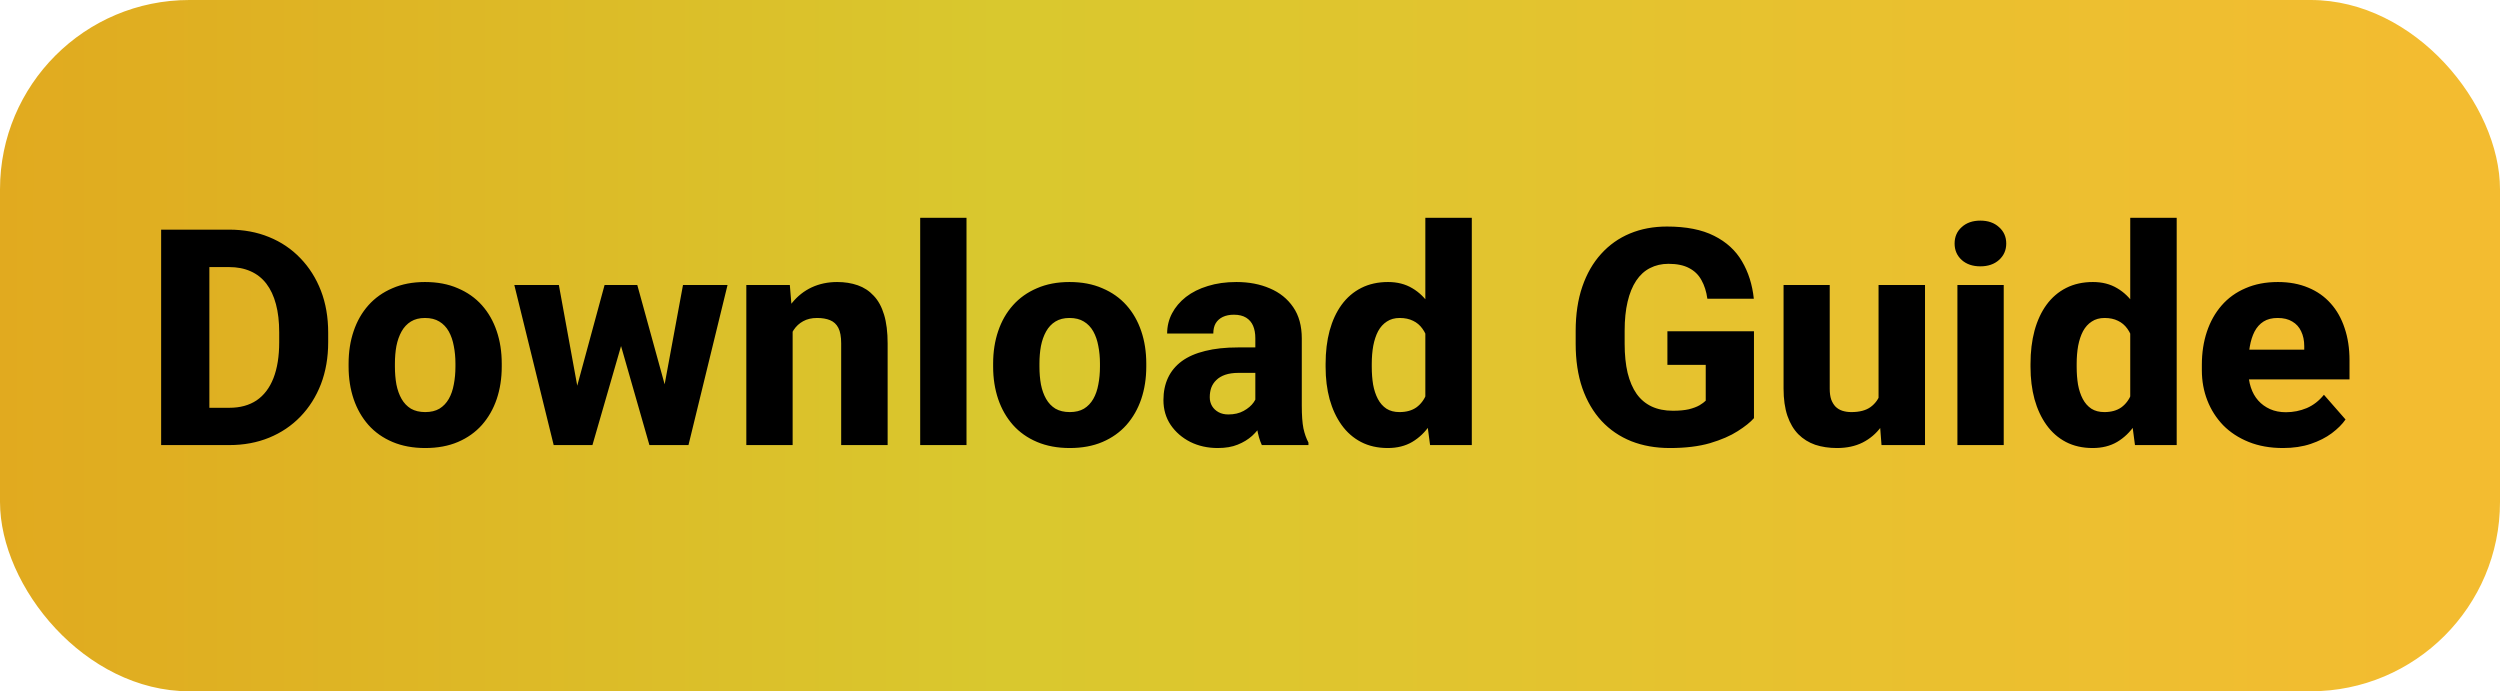 <svg width="264" height="73" viewBox="0 0 264 73" fill="none" xmlns="http://www.w3.org/2000/svg">
<rect width="264" height="73" rx="20" fill="url(#paint0_linear_67_47)"/>
<path d="M24.219 47H19.219L19.25 43.062H24.219C25.354 43.062 26.312 42.802 27.094 42.281C27.875 41.75 28.469 40.969 28.875 39.938C29.281 38.896 29.484 37.63 29.484 36.141V35.094C29.484 33.969 29.37 32.979 29.141 32.125C28.912 31.26 28.573 30.537 28.125 29.953C27.677 29.37 27.12 28.932 26.453 28.641C25.797 28.349 25.042 28.203 24.188 28.203H19.125V24.25H24.188C25.729 24.25 27.135 24.51 28.406 25.031C29.688 25.552 30.792 26.297 31.719 27.266C32.656 28.234 33.38 29.38 33.891 30.703C34.401 32.026 34.656 33.5 34.656 35.125V36.141C34.656 37.755 34.401 39.229 33.891 40.562C33.38 41.885 32.656 43.031 31.719 44C30.792 44.958 29.693 45.698 28.422 46.219C27.151 46.74 25.75 47 24.219 47ZM22.109 24.25V47H17.016V24.25H22.109ZM36.812 38.719V38.391C36.812 37.151 36.99 36.01 37.344 34.969C37.698 33.917 38.219 33.005 38.906 32.234C39.594 31.463 40.438 30.865 41.438 30.438C42.438 30 43.583 29.781 44.875 29.781C46.188 29.781 47.344 30 48.344 30.438C49.354 30.865 50.203 31.463 50.891 32.234C51.578 33.005 52.099 33.917 52.453 34.969C52.807 36.01 52.984 37.151 52.984 38.391V38.719C52.984 39.948 52.807 41.089 52.453 42.141C52.099 43.182 51.578 44.094 50.891 44.875C50.203 45.646 49.359 46.245 48.359 46.672C47.359 47.099 46.208 47.312 44.906 47.312C43.615 47.312 42.464 47.099 41.453 46.672C40.443 46.245 39.594 45.646 38.906 44.875C38.219 44.094 37.698 43.182 37.344 42.141C36.99 41.089 36.812 39.948 36.812 38.719ZM41.703 38.391V38.719C41.703 39.385 41.755 40.01 41.859 40.594C41.974 41.177 42.156 41.688 42.406 42.125C42.656 42.562 42.984 42.906 43.391 43.156C43.807 43.396 44.312 43.516 44.906 43.516C45.5 43.516 46 43.396 46.406 43.156C46.812 42.906 47.141 42.562 47.391 42.125C47.641 41.688 47.818 41.177 47.922 40.594C48.036 40.01 48.094 39.385 48.094 38.719V38.391C48.094 37.734 48.036 37.12 47.922 36.547C47.818 35.964 47.641 35.448 47.391 35C47.141 34.552 46.807 34.203 46.391 33.953C45.984 33.703 45.479 33.578 44.875 33.578C44.292 33.578 43.797 33.703 43.391 33.953C42.984 34.203 42.656 34.552 42.406 35C42.156 35.448 41.974 35.964 41.859 36.547C41.755 37.12 41.703 37.734 41.703 38.391ZM60.531 42.297L63.844 30.094H66.922L65.875 35.531L62.562 47H60.047L60.531 42.297ZM59.016 30.094L61.234 42.25L61.469 47H58.469L54.312 30.094H59.016ZM69.922 42.016L72.125 30.094H76.828L72.703 47H69.703L69.922 42.016ZM67.297 30.094L70.641 42.234L71.125 47H68.578L65.297 35.547L64.297 30.094H67.297ZM83.703 33.703V47H78.812V30.094H83.406L83.703 33.703ZM83.062 37.953L81.844 37.984C81.844 36.714 82 35.573 82.312 34.562C82.625 33.552 83.068 32.693 83.641 31.984C84.224 31.266 84.917 30.719 85.719 30.344C86.531 29.969 87.427 29.781 88.406 29.781C89.198 29.781 89.922 29.896 90.578 30.125C91.234 30.354 91.797 30.724 92.266 31.234C92.745 31.734 93.109 32.401 93.359 33.234C93.609 34.057 93.734 35.073 93.734 36.281V47H88.828V36.266C88.828 35.557 88.729 35.01 88.531 34.625C88.333 34.24 88.042 33.969 87.656 33.812C87.281 33.656 86.823 33.578 86.281 33.578C85.708 33.578 85.219 33.693 84.812 33.922C84.406 34.141 84.073 34.448 83.812 34.844C83.552 35.24 83.359 35.703 83.234 36.234C83.12 36.766 83.062 37.339 83.062 37.953ZM102.063 23V47H97.172V23H102.063ZM104.875 38.719V38.391C104.875 37.151 105.052 36.01 105.406 34.969C105.76 33.917 106.281 33.005 106.969 32.234C107.656 31.463 108.5 30.865 109.5 30.438C110.5 30 111.646 29.781 112.938 29.781C114.25 29.781 115.406 30 116.406 30.438C117.417 30.865 118.266 31.463 118.953 32.234C119.641 33.005 120.161 33.917 120.516 34.969C120.87 36.01 121.047 37.151 121.047 38.391V38.719C121.047 39.948 120.87 41.089 120.516 42.141C120.161 43.182 119.641 44.094 118.953 44.875C118.266 45.646 117.422 46.245 116.422 46.672C115.422 47.099 114.271 47.312 112.969 47.312C111.677 47.312 110.526 47.099 109.516 46.672C108.505 46.245 107.656 45.646 106.969 44.875C106.281 44.094 105.76 43.182 105.406 42.141C105.052 41.089 104.875 39.948 104.875 38.719ZM109.766 38.391V38.719C109.766 39.385 109.818 40.01 109.922 40.594C110.036 41.177 110.219 41.688 110.469 42.125C110.719 42.562 111.047 42.906 111.453 43.156C111.87 43.396 112.375 43.516 112.969 43.516C113.563 43.516 114.063 43.396 114.469 43.156C114.875 42.906 115.203 42.562 115.453 42.125C115.703 41.688 115.88 41.177 115.984 40.594C116.099 40.01 116.156 39.385 116.156 38.719V38.391C116.156 37.734 116.099 37.12 115.984 36.547C115.88 35.964 115.703 35.448 115.453 35C115.203 34.552 114.87 34.203 114.453 33.953C114.047 33.703 113.542 33.578 112.938 33.578C112.354 33.578 111.859 33.703 111.453 33.953C111.047 34.203 110.719 34.552 110.469 35C110.219 35.448 110.036 35.964 109.922 36.547C109.818 37.12 109.766 37.734 109.766 38.391ZM132.563 42.969V35.719C132.563 35.208 132.484 34.771 132.328 34.406C132.172 34.042 131.927 33.755 131.594 33.547C131.26 33.339 130.828 33.234 130.297 33.234C129.849 33.234 129.458 33.312 129.125 33.469C128.802 33.625 128.552 33.849 128.375 34.141C128.208 34.432 128.125 34.792 128.125 35.219H123.25C123.25 34.458 123.422 33.75 123.766 33.094C124.109 32.438 124.599 31.859 125.234 31.359C125.88 30.859 126.651 30.474 127.547 30.203C128.443 29.922 129.448 29.781 130.563 29.781C131.885 29.781 133.063 30.005 134.094 30.453C135.135 30.891 135.958 31.552 136.563 32.438C137.167 33.312 137.469 34.417 137.469 35.75V42.828C137.469 43.849 137.526 44.651 137.641 45.234C137.766 45.807 137.943 46.307 138.172 46.734V47H133.25C133.021 46.51 132.849 45.906 132.734 45.188C132.62 44.458 132.563 43.719 132.563 42.969ZM133.172 36.688L133.203 39.375H130.781C130.24 39.375 129.771 39.443 129.375 39.578C128.99 39.714 128.677 39.901 128.438 40.141C128.198 40.37 128.021 40.641 127.906 40.953C127.802 41.255 127.75 41.589 127.75 41.953C127.75 42.297 127.833 42.609 128 42.891C128.167 43.161 128.396 43.375 128.688 43.531C128.979 43.688 129.318 43.766 129.703 43.766C130.339 43.766 130.88 43.641 131.328 43.391C131.786 43.141 132.141 42.839 132.391 42.484C132.641 42.12 132.766 41.781 132.766 41.469L133.938 43.5C133.75 43.917 133.521 44.349 133.25 44.797C132.979 45.234 132.635 45.646 132.219 46.031C131.802 46.406 131.297 46.714 130.703 46.953C130.12 47.193 129.417 47.312 128.594 47.312C127.531 47.312 126.568 47.099 125.703 46.672C124.839 46.234 124.146 45.635 123.625 44.875C123.115 44.115 122.859 43.24 122.859 42.25C122.859 41.365 123.021 40.578 123.344 39.891C123.667 39.203 124.151 38.62 124.797 38.141C125.453 37.661 126.276 37.302 127.266 37.062C128.255 36.812 129.411 36.688 130.734 36.688H133.172ZM150.516 43.219V23H155.422V47H151.016L150.516 43.219ZM139.984 38.75V38.422C139.984 37.141 140.125 35.974 140.406 34.922C140.698 33.859 141.12 32.948 141.672 32.188C142.234 31.417 142.927 30.823 143.75 30.406C144.573 29.99 145.516 29.781 146.578 29.781C147.557 29.781 148.411 30 149.141 30.438C149.87 30.865 150.49 31.469 151 32.25C151.521 33.021 151.943 33.932 152.266 34.984C152.589 36.026 152.833 37.156 153 38.375V38.938C152.844 40.104 152.599 41.193 152.266 42.203C151.943 43.214 151.521 44.104 151 44.875C150.49 45.635 149.865 46.234 149.125 46.672C148.396 47.099 147.536 47.312 146.547 47.312C145.484 47.312 144.542 47.099 143.719 46.672C142.906 46.245 142.224 45.646 141.672 44.875C141.12 44.104 140.698 43.198 140.406 42.156C140.125 41.115 139.984 39.979 139.984 38.75ZM144.859 38.422V38.75C144.859 39.417 144.906 40.036 145 40.609C145.104 41.182 145.271 41.688 145.5 42.125C145.729 42.562 146.031 42.906 146.406 43.156C146.781 43.396 147.24 43.516 147.781 43.516C148.51 43.516 149.109 43.349 149.578 43.016C150.047 42.672 150.401 42.198 150.641 41.594C150.88 40.99 151.005 40.286 151.016 39.484V37.844C151.016 37.177 150.948 36.578 150.813 36.047C150.677 35.516 150.474 35.068 150.203 34.703C149.943 34.339 149.615 34.062 149.219 33.875C148.823 33.677 148.354 33.578 147.813 33.578C147.281 33.578 146.828 33.703 146.453 33.953C146.078 34.193 145.771 34.531 145.531 34.969C145.302 35.406 145.13 35.922 145.016 36.516C144.911 37.099 144.859 37.734 144.859 38.422ZM185.219 34.984V44.156C184.844 44.583 184.271 45.042 183.5 45.531C182.74 46.021 181.766 46.443 180.578 46.797C179.391 47.141 177.974 47.312 176.328 47.312C174.839 47.312 173.484 47.073 172.266 46.594C171.047 46.104 170 45.391 169.125 44.453C168.25 43.505 167.573 42.349 167.094 40.984C166.625 39.62 166.391 38.057 166.391 36.297V34.953C166.391 33.193 166.625 31.63 167.094 30.266C167.563 28.901 168.224 27.75 169.078 26.812C169.932 25.865 170.948 25.146 172.125 24.656C173.302 24.167 174.604 23.922 176.031 23.922C178.063 23.922 179.724 24.25 181.016 24.906C182.307 25.552 183.286 26.448 183.953 27.594C184.63 28.74 185.047 30.057 185.203 31.547H180.297C180.193 30.787 179.984 30.13 179.672 29.578C179.37 29.026 178.938 28.604 178.375 28.312C177.813 28.01 177.083 27.859 176.188 27.859C175.469 27.859 174.818 28.01 174.234 28.312C173.661 28.604 173.177 29.047 172.781 29.641C172.385 30.234 172.083 30.974 171.875 31.859C171.667 32.734 171.563 33.755 171.563 34.922V36.297C171.563 37.464 171.667 38.49 171.875 39.375C172.094 40.26 172.411 41 172.828 41.594C173.245 42.177 173.771 42.62 174.406 42.922C175.052 43.224 175.802 43.375 176.656 43.375C177.323 43.375 177.885 43.323 178.344 43.219C178.802 43.104 179.177 42.964 179.469 42.797C179.76 42.62 179.979 42.458 180.125 42.312V38.531H176.078V34.984H185.219ZM198.375 42.922V30.094H203.281V47H198.688L198.375 42.922ZM198.891 39.469L200.234 39.438C200.234 40.573 200.099 41.62 199.828 42.578C199.568 43.536 199.172 44.37 198.641 45.078C198.12 45.786 197.469 46.339 196.688 46.734C195.917 47.12 195.016 47.312 193.984 47.312C193.151 47.312 192.385 47.198 191.688 46.969C191 46.729 190.406 46.359 189.906 45.859C189.406 45.349 189.021 44.698 188.75 43.906C188.479 43.104 188.344 42.146 188.344 41.031V30.094H193.219V41.062C193.219 41.5 193.271 41.875 193.375 42.188C193.49 42.49 193.641 42.74 193.828 42.938C194.026 43.135 194.266 43.281 194.547 43.375C194.839 43.469 195.156 43.516 195.5 43.516C196.365 43.516 197.042 43.339 197.531 42.984C198.031 42.62 198.38 42.135 198.578 41.531C198.786 40.917 198.891 40.229 198.891 39.469ZM211.594 30.094V47H206.703V30.094H211.594ZM206.406 25.719C206.406 25.01 206.656 24.432 207.156 23.984C207.656 23.526 208.313 23.297 209.125 23.297C209.938 23.297 210.594 23.526 211.094 23.984C211.604 24.432 211.859 25.01 211.859 25.719C211.859 26.417 211.604 26.995 211.094 27.453C210.594 27.901 209.938 28.125 209.125 28.125C208.313 28.125 207.656 27.901 207.156 27.453C206.656 26.995 206.406 26.417 206.406 25.719ZM224.953 43.219V23H229.859V47H225.453L224.953 43.219ZM214.422 38.75V38.422C214.422 37.141 214.563 35.974 214.844 34.922C215.135 33.859 215.557 32.948 216.109 32.188C216.672 31.417 217.365 30.823 218.188 30.406C219.01 29.99 219.953 29.781 221.016 29.781C221.995 29.781 222.849 30 223.578 30.438C224.307 30.865 224.927 31.469 225.438 32.25C225.958 33.021 226.38 33.932 226.703 34.984C227.026 36.026 227.271 37.156 227.438 38.375V38.938C227.281 40.104 227.036 41.193 226.703 42.203C226.38 43.214 225.958 44.104 225.438 44.875C224.927 45.635 224.302 46.234 223.563 46.672C222.833 47.099 221.974 47.312 220.984 47.312C219.922 47.312 218.979 47.099 218.156 46.672C217.344 46.245 216.661 45.646 216.109 44.875C215.557 44.104 215.135 43.198 214.844 42.156C214.563 41.115 214.422 39.979 214.422 38.75ZM219.297 38.422V38.75C219.297 39.417 219.344 40.036 219.438 40.609C219.542 41.182 219.708 41.688 219.938 42.125C220.167 42.562 220.469 42.906 220.844 43.156C221.219 43.396 221.677 43.516 222.219 43.516C222.948 43.516 223.547 43.349 224.016 43.016C224.484 42.672 224.839 42.198 225.078 41.594C225.318 40.99 225.443 40.286 225.453 39.484V37.844C225.453 37.177 225.385 36.578 225.25 36.047C225.115 35.516 224.911 35.068 224.641 34.703C224.38 34.339 224.052 34.062 223.656 33.875C223.26 33.677 222.792 33.578 222.25 33.578C221.719 33.578 221.266 33.703 220.891 33.953C220.516 34.193 220.208 34.531 219.969 34.969C219.74 35.406 219.568 35.922 219.453 36.516C219.349 37.099 219.297 37.734 219.297 38.422ZM241.078 47.312C239.734 47.312 238.531 47.099 237.469 46.672C236.406 46.245 235.505 45.656 234.766 44.906C234.036 44.146 233.479 43.271 233.094 42.281C232.708 41.292 232.516 40.234 232.516 39.109V38.516C232.516 37.255 232.693 36.094 233.047 35.031C233.401 33.969 233.917 33.047 234.594 32.266C235.281 31.474 236.125 30.865 237.125 30.438C238.125 30 239.266 29.781 240.547 29.781C241.745 29.781 242.813 29.979 243.75 30.375C244.688 30.76 245.479 31.318 246.125 32.047C246.771 32.766 247.26 33.635 247.594 34.656C247.938 35.667 248.109 36.802 248.109 38.062V40.062H234.484V36.922H243.328V36.547C243.328 35.953 243.219 35.432 243 34.984C242.792 34.536 242.479 34.193 242.063 33.953C241.656 33.703 241.141 33.578 240.516 33.578C239.922 33.578 239.427 33.703 239.031 33.953C238.635 34.203 238.318 34.557 238.078 35.016C237.849 35.464 237.682 35.99 237.578 36.594C237.474 37.188 237.422 37.828 237.422 38.516V39.109C237.422 39.766 237.51 40.365 237.688 40.906C237.865 41.448 238.125 41.911 238.469 42.297C238.813 42.682 239.229 42.984 239.719 43.203C240.208 43.422 240.766 43.531 241.391 43.531C242.161 43.531 242.896 43.385 243.594 43.094C244.292 42.792 244.896 42.323 245.406 41.688L247.688 44.297C247.344 44.797 246.859 45.281 246.234 45.75C245.62 46.208 244.88 46.583 244.016 46.875C243.151 47.167 242.172 47.312 241.078 47.312Z" fill="black"/>
<defs>
<linearGradient id="paint0_linear_67_47" x1="0" y1="0" x2="264" y2="2.32632e-06" gradientUnits="userSpaceOnUse">
<stop stop-color="#E1AA1F"/>
<stop offset="0.401" stop-color="#D9C82E"/>
<stop offset="0.97" stop-color="#F3BC30"/>
</linearGradient>
</defs>
</svg>
